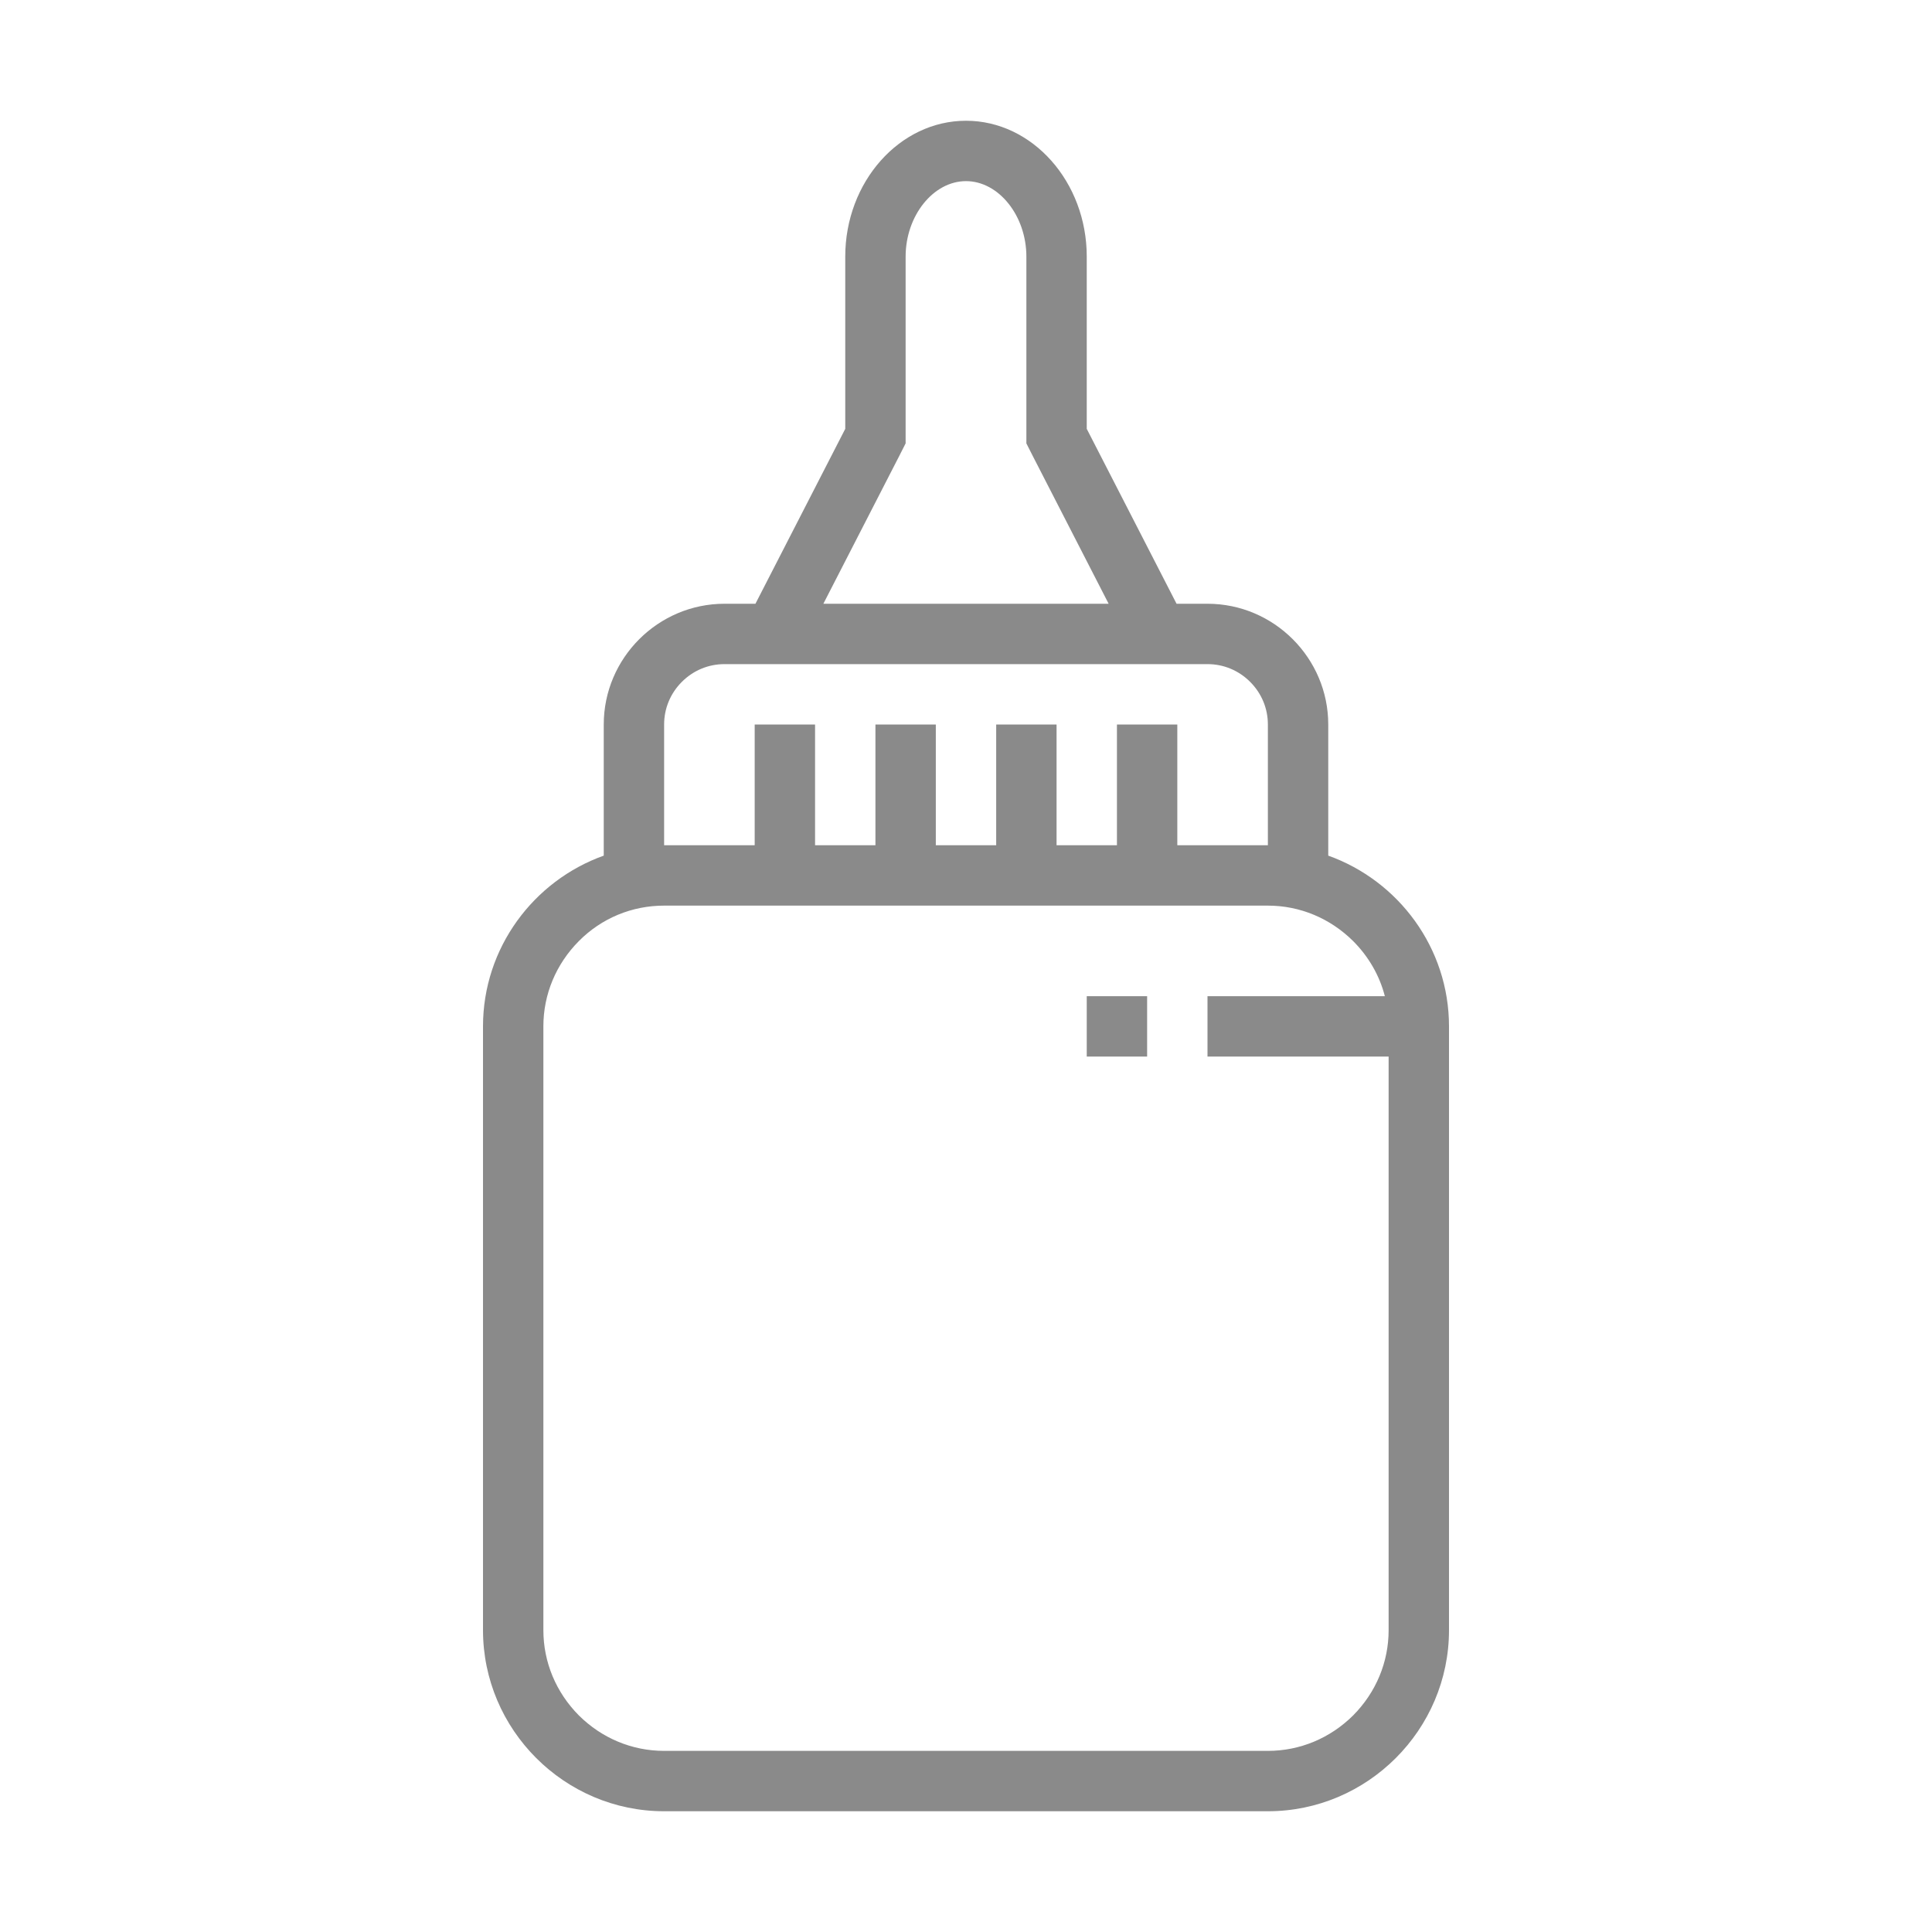 <?xml version="1.0" standalone="no"?><!DOCTYPE svg PUBLIC "-//W3C//DTD SVG 1.1//EN" "http://www.w3.org/Graphics/SVG/1.1/DTD/svg11.dtd"><svg t="1637855653887" class="icon" viewBox="0 0 1024 1024" version="1.1" xmlns="http://www.w3.org/2000/svg" p-id="24606" xmlns:xlink="http://www.w3.org/1999/xlink" width="200" height="200"><defs><style type="text/css"></style></defs><path d="M704 453.5V384c0-35.2-28.8-64-64-64h-16.4L576 227.3V136c0-39.6-28.8-72-64-72s-64 32.4-64 72v91.3L400.4 320H384c-35.2 0-64 28.8-64 64v69.5c-37.2 13.3-64 48.9-64 90.5v320c0 52.8 43.2 96 96 96h320c52.8 0 96-43.2 96-96V544c0-41.6-26.8-77.2-64-90.5zM476.5 241.9l3.5-6.9v-99c0-21.7 14.7-40 32-40s32 18.3 32 40v99l3.5 6.9 40.1 78.1H436.4l40.1-78.1zM352 384c0-8.5 3.3-16.5 9.4-22.6 6.1-6.1 14.1-9.4 22.6-9.4h256c8.5 0 16.5 3.3 22.6 9.4 6.1 6.1 9.4 14.1 9.4 22.6v64h-48v-64h-32v64h-32v-64h-32v64h-32v-64h-32v64h-32v-64h-32v64h-48v-64z m384 480c0 17-6.7 33-18.8 45.2C705 921.3 689 928 672 928H352c-17 0-33-6.7-45.2-18.8C294.7 897 288 881 288 864V544c0-17 6.7-33 18.8-45.2S335 480 352 480h320c17 0 33 6.7 45.2 18.8 8.2 8.2 14 18.3 16.8 29.2h-94v32h96v304zM608 560h-32v-32h32v32z" p-id="24607" fill="#8a8a8a"></path></svg>